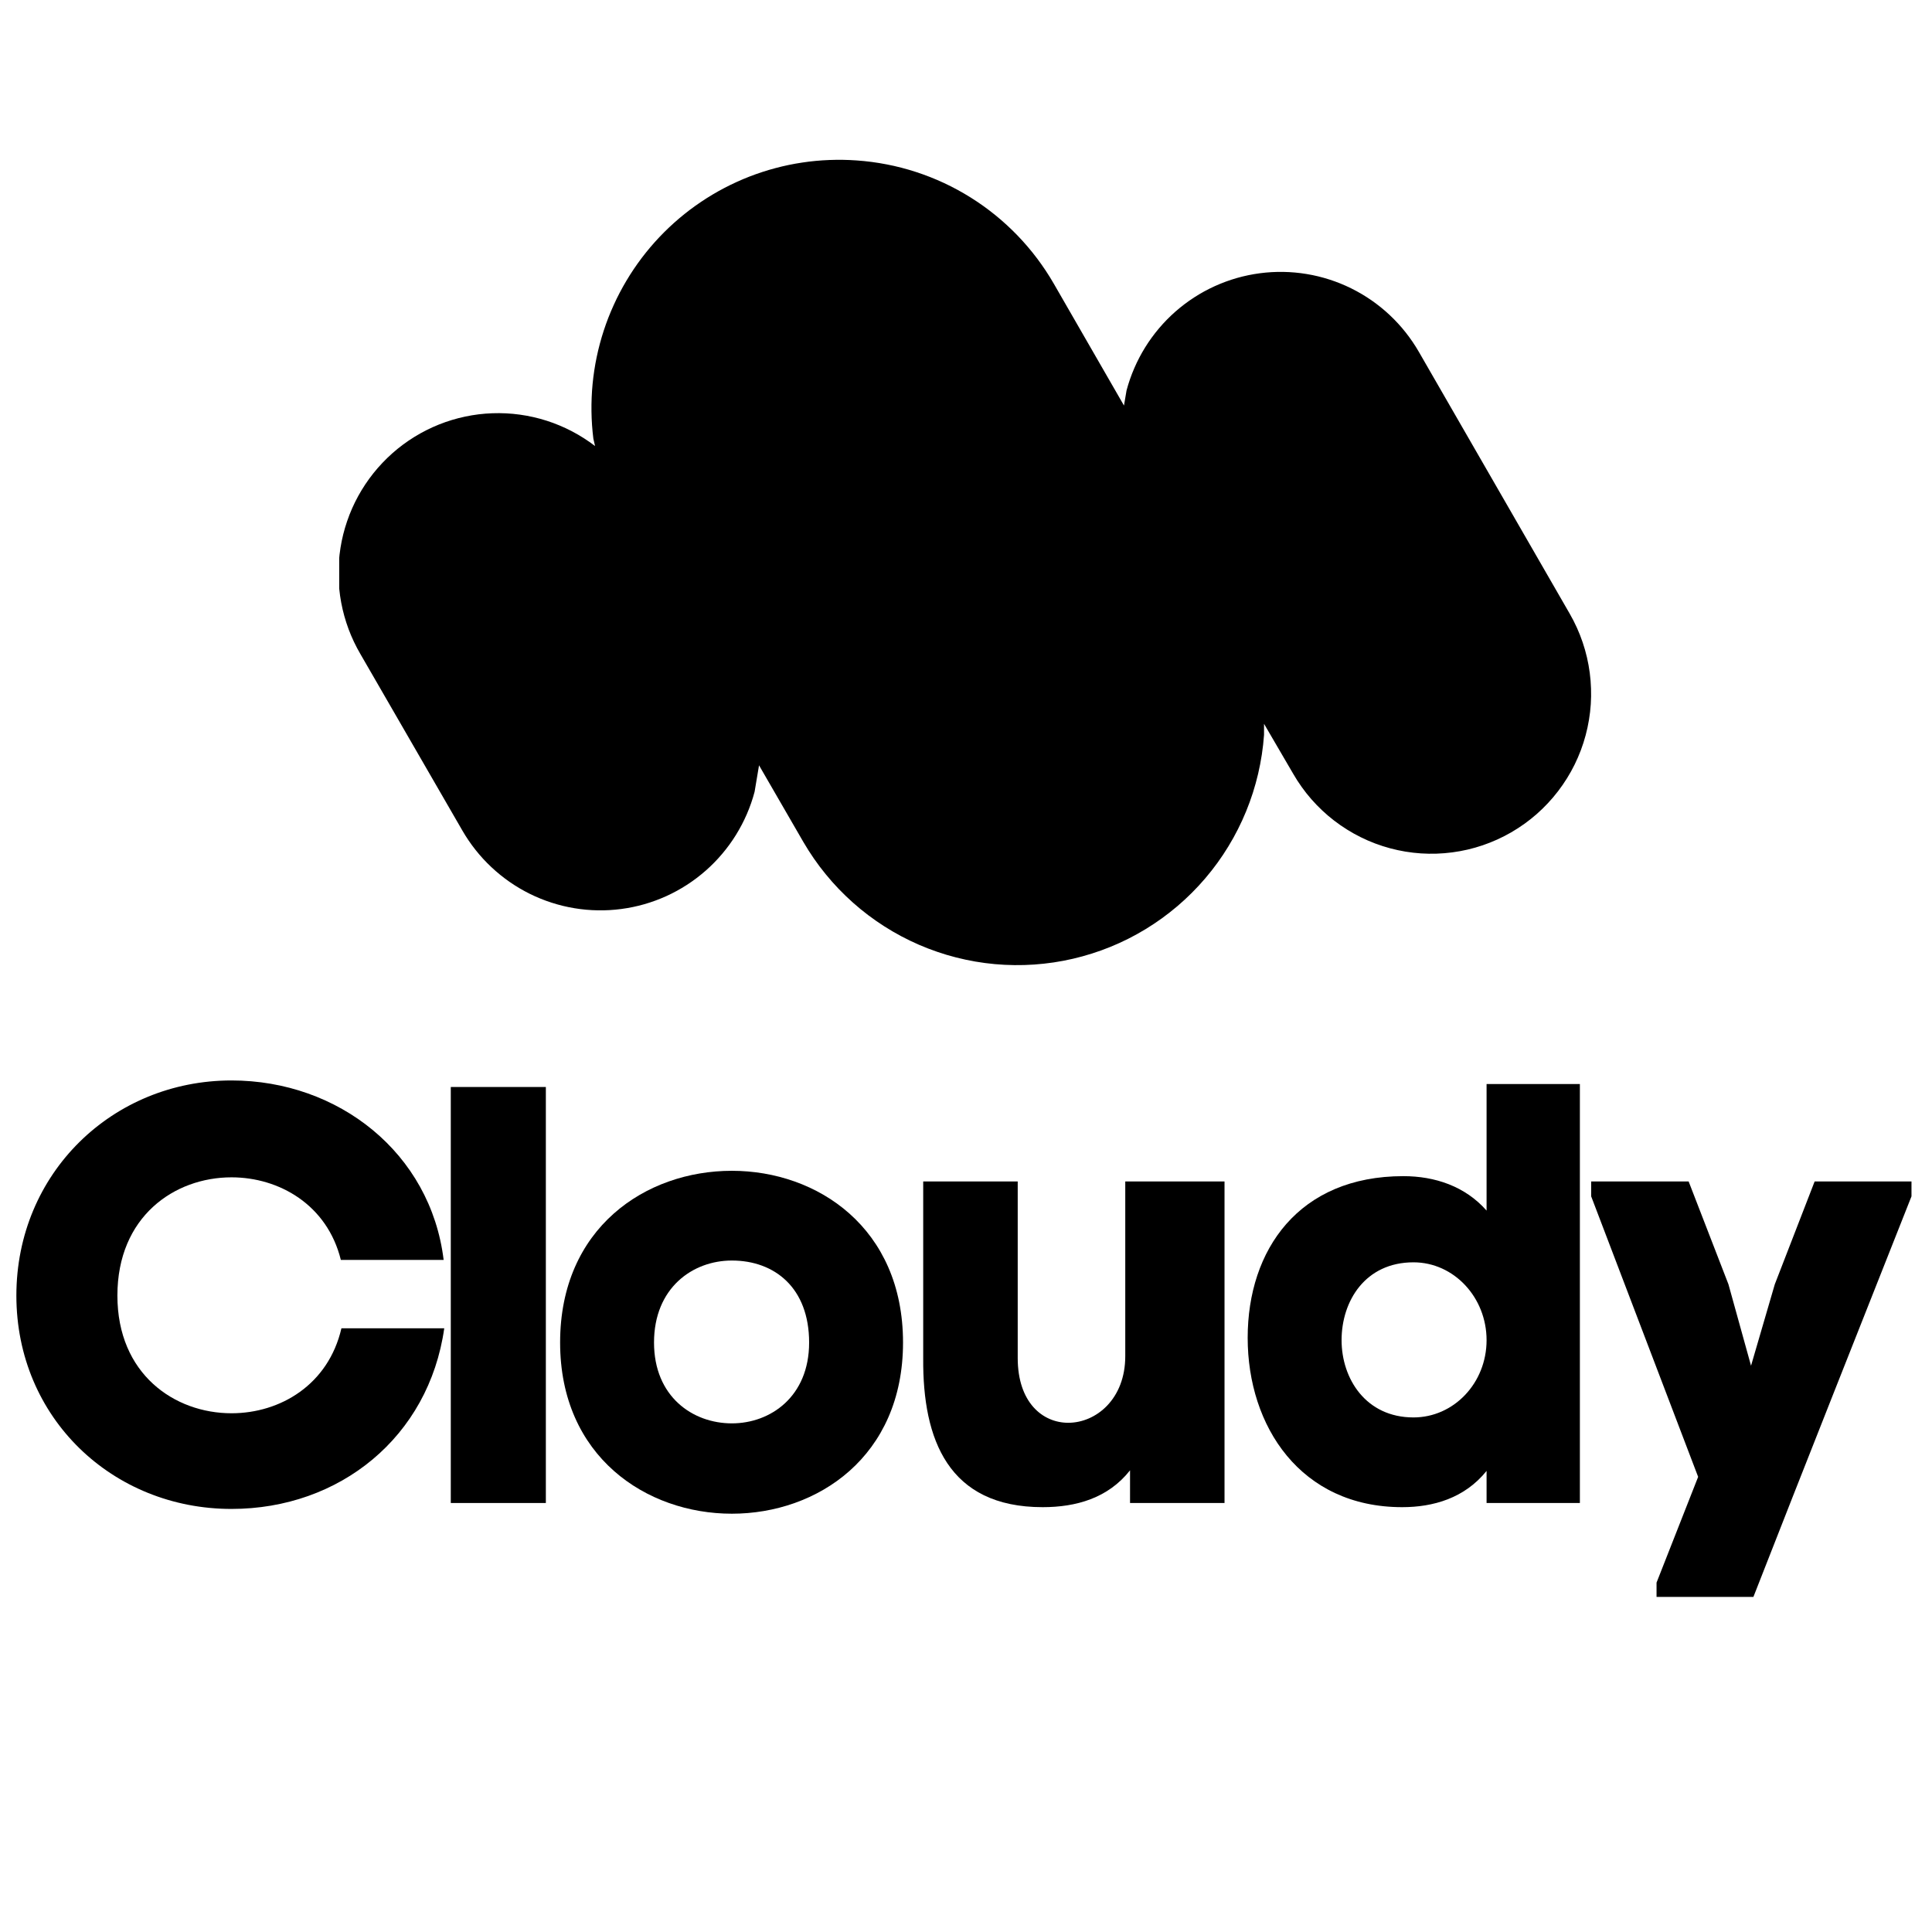 <svg xmlns="http://www.w3.org/2000/svg" xmlns:xlink="http://www.w3.org/1999/xlink" width="300" zoomAndPan="magnify" viewBox="0 0 375 375" height="300" preserveAspectRatio="xMidYMid meet" version="1.0"><defs><g/><clipPath id="id1"><path d="M 65.84 31 L 308.84 31 L 308.84 187.641 L 65.84 187.641 Z M 65.84 31 " clip-rule="nonzero"/></clipPath></defs><g fill="#000000" fill-opacity="1"><g transform="translate(-0.861, 291.731)"><g><path d="M 23.648 -40.258 C 23.648 -55.598 34.719 -63.211 45.793 -63.211 C 55.023 -63.211 64.367 -57.906 67.02 -47.18 L 86.973 -47.18 C 84.438 -67.941 66.559 -82.016 45.793 -82.016 C 22.723 -82.016 4.039 -64.02 4.039 -40.258 C 4.039 -16.496 22.723 1.152 45.793 1.152 C 66.789 1.152 84.09 -12.805 87.09 -33.914 L 67.133 -33.914 C 64.598 -22.953 55.254 -17.418 45.793 -17.418 C 34.719 -17.418 23.648 -25.031 23.648 -40.258 Z M 23.648 -40.258 "/></g></g></g><g fill="#000000" fill-opacity="1"><g transform="translate(84.727, 291.731)"><g><path d="M 21.223 -80.746 L 2.77 -80.746 L 2.77 0 L 21.223 0 Z M 21.223 -80.746 "/></g></g></g><g fill="#000000" fill-opacity="1"><g transform="translate(108.257, 291.731)"><g><path d="M 67.02 -31.145 C 67.02 -53.406 50.406 -64.48 33.797 -64.48 C 17.07 -64.48 0.461 -53.406 0.461 -31.145 C 0.461 -8.996 17.188 2.078 33.797 2.078 C 50.406 2.078 67.02 -8.996 67.02 -31.145 Z M 18.688 -31.145 C 18.688 -41.758 26.184 -47.062 33.797 -47.062 C 42.102 -47.062 48.793 -41.758 48.793 -31.145 C 48.793 -20.648 41.297 -15.457 33.797 -15.457 C 26.184 -15.457 18.688 -20.648 18.688 -31.145 Z M 18.688 -31.145 "/></g></g></g><g fill="#000000" fill-opacity="1"><g transform="translate(176.081, 291.731)"><g><path d="M 43.258 -6.344 L 43.258 0 L 61.598 0 L 61.598 -62.406 L 42.332 -62.406 L 42.332 -28.492 C 42.332 -20.188 36.68 -15.57 31.262 -15.57 C 26.301 -15.57 21.457 -19.496 21.457 -28.145 L 21.457 -62.406 L 3.113 -62.406 L 3.113 -28.031 C 3 -12.344 7.961 0.809 26.301 0.809 C 32.758 0.809 38.988 -0.922 43.258 -6.344 Z M 43.258 -6.344 "/></g></g></g><g fill="#000000" fill-opacity="1"><g transform="translate(240.56, 291.731)"><g><path d="M 31.836 -63.441 C 11.535 -63.441 1.613 -49.141 1.613 -32.066 C 1.613 -14.879 11.883 0.809 31.605 0.809 C 37.605 0.809 43.719 -0.922 47.984 -6.23 L 47.984 0 L 66.094 0 L 66.094 -81.32 L 47.984 -81.32 L 47.984 -56.754 C 43.832 -61.48 37.949 -63.441 31.836 -63.441 Z M 33.797 -16.609 C 24.57 -16.609 19.84 -24.109 19.84 -31.605 C 19.84 -39.219 24.453 -46.715 33.797 -46.715 C 41.641 -46.715 47.984 -39.91 47.984 -31.605 C 47.984 -23.301 41.641 -16.609 33.797 -16.609 Z M 33.797 -16.609 "/></g></g></g><g fill="#000000" fill-opacity="1"><g transform="translate(309.538, 291.731)"><g><path d="M 61.48 -59.52 L 61.48 -62.406 L 42.68 -62.406 L 34.949 -42.449 L 30.336 -26.645 L 25.953 -42.449 L 18.227 -62.406 L -0.691 -62.406 L -0.691 -59.52 L 20.07 -5.074 L 11.996 15.457 L 11.996 18.227 L 30.797 18.227 C 40.949 -7.727 51.215 -33.566 61.48 -59.52 Z M 61.48 -59.52 "/></g></g></g><g clip-path="url(#id1)"><path fill="#000000" d="M 166.273 31.141 C 168.23 31.277 170.168 31.531 172.094 31.906 C 174.02 32.277 175.914 32.77 177.777 33.375 C 179.641 33.98 181.465 34.699 183.242 35.527 C 185.016 36.355 186.738 37.293 188.398 38.332 C 190.062 39.371 191.656 40.512 193.18 41.746 C 194.703 42.984 196.145 44.309 197.508 45.719 C 198.871 47.133 200.141 48.625 201.32 50.191 C 202.5 51.762 203.582 53.398 204.562 55.098 L 218.164 78.715 L 218.66 75.785 C 219.055 74.309 219.555 72.871 220.16 71.473 C 220.766 70.07 221.469 68.723 222.273 67.426 C 223.078 66.129 223.973 64.898 224.957 63.734 C 225.941 62.57 227.008 61.484 228.152 60.477 C 229.297 59.473 230.512 58.555 231.789 57.727 C 233.07 56.898 234.402 56.172 235.793 55.539 C 237.18 54.91 238.605 54.387 240.07 53.965 C 241.535 53.547 243.02 53.238 244.531 53.039 C 246.043 52.84 247.559 52.75 249.082 52.777 C 250.605 52.801 252.117 52.938 253.621 53.188 C 255.125 53.434 256.602 53.793 258.051 54.262 C 259.5 54.727 260.91 55.297 262.273 55.973 C 263.641 56.648 264.949 57.422 266.203 58.289 C 267.453 59.16 268.637 60.113 269.75 61.16 C 270.859 62.203 271.891 63.32 272.836 64.52 C 273.781 65.715 274.637 66.973 275.398 68.293 L 304.684 119.125 C 305.191 120.008 305.656 120.91 306.074 121.836 C 306.492 122.766 306.867 123.707 307.191 124.672 C 307.52 125.637 307.797 126.613 308.027 127.602 C 308.258 128.594 308.438 129.594 308.57 130.602 C 308.703 131.609 308.785 132.625 308.816 133.641 C 308.852 134.656 308.836 135.672 308.77 136.688 C 308.703 137.703 308.586 138.711 308.418 139.715 C 308.254 140.719 308.039 141.715 307.777 142.695 C 307.516 143.68 307.203 144.645 306.848 145.598 C 306.488 146.551 306.086 147.48 305.637 148.395 C 305.188 149.305 304.695 150.195 304.156 151.059 C 303.621 151.922 303.043 152.758 302.426 153.562 C 301.809 154.371 301.152 155.145 300.457 155.887 C 299.766 156.629 299.035 157.336 298.273 158.008 C 297.508 158.68 296.715 159.309 295.891 159.902 C 295.066 160.492 294.211 161.043 293.332 161.555 C 292.453 162.062 291.551 162.527 290.629 162.945 C 289.703 163.363 288.762 163.738 287.801 164.066 C 286.836 164.391 285.863 164.672 284.875 164.902 C 283.887 165.133 282.887 165.312 281.883 165.445 C 280.875 165.578 279.863 165.66 278.852 165.695 C 277.836 165.727 276.824 165.711 275.809 165.645 C 274.797 165.578 273.789 165.461 272.789 165.297 C 271.785 165.129 270.797 164.914 269.816 164.652 C 268.836 164.387 267.871 164.078 266.918 163.719 C 265.969 163.359 265.039 162.957 264.129 162.504 C 263.219 162.055 262.332 161.562 261.473 161.023 C 260.609 160.488 259.777 159.91 258.969 159.289 C 258.164 158.672 257.391 158.012 256.652 157.316 C 255.91 156.621 255.207 155.891 254.535 155.125 C 253.867 154.363 253.238 153.566 252.648 152.738 C 252.055 151.91 251.508 151.059 251 150.176 L 245.348 140.492 L 245.348 142.645 C 245.258 143.918 245.113 145.184 244.922 146.445 C 244.73 147.707 244.488 148.957 244.199 150.199 C 243.906 151.441 243.566 152.668 243.18 153.883 C 242.789 155.098 242.355 156.297 241.871 157.477 C 241.387 158.656 240.859 159.816 240.281 160.953 C 239.707 162.094 239.086 163.207 238.422 164.293 C 237.758 165.383 237.055 166.445 236.305 167.477 C 235.559 168.508 234.77 169.508 233.941 170.48 C 233.117 171.449 232.25 172.383 231.348 173.285 C 230.449 174.184 229.512 175.047 228.543 175.875 C 227.57 176.699 226.57 177.488 225.539 178.234 C 224.504 178.98 223.445 179.684 222.355 180.348 C 221.27 181.008 220.156 181.625 219.02 182.199 C 217.883 182.773 216.723 183.301 215.543 183.781 C 214.363 184.262 213.168 184.695 211.957 185.078 C 210.742 185.465 209.516 185.801 208.273 186.09 C 207.035 186.379 205.785 186.617 204.527 186.805 C 203.266 186.992 202.004 187.129 200.73 187.219 C 199.461 187.305 198.191 187.344 196.918 187.328 C 195.645 187.316 194.375 187.25 193.105 187.137 C 191.84 187.02 190.578 186.855 189.324 186.641 C 188.066 186.422 186.824 186.16 185.59 185.844 C 184.355 185.531 183.137 185.168 181.934 184.754 C 180.727 184.344 179.539 183.883 178.371 183.379 C 177.203 182.871 176.059 182.32 174.934 181.723 C 173.809 181.125 172.707 180.48 171.637 179.797 C 170.562 179.109 169.516 178.383 168.5 177.617 C 167.484 176.848 166.5 176.039 165.547 175.191 C 164.598 174.344 163.68 173.461 162.797 172.543 C 161.914 171.621 161.07 170.668 160.266 169.68 C 159.457 168.695 158.691 167.676 157.969 166.629 C 157.242 165.578 156.559 164.504 155.918 163.402 L 147.328 148.547 L 146.465 153.688 C 146.074 155.164 145.574 156.602 144.969 158 C 144.363 159.402 143.656 160.75 142.855 162.047 C 142.051 163.344 141.156 164.574 140.168 165.738 C 139.184 166.902 138.121 167.988 136.973 168.996 C 135.828 170 134.617 170.918 133.336 171.746 C 132.059 172.574 130.723 173.301 129.336 173.934 C 127.949 174.562 126.523 175.086 125.059 175.508 C 123.594 175.926 122.105 176.234 120.594 176.434 C 119.086 176.633 117.57 176.723 116.047 176.695 C 114.523 176.672 113.008 176.535 111.508 176.285 C 110.004 176.039 108.527 175.68 107.078 175.211 C 105.629 174.746 104.219 174.176 102.852 173.5 C 101.488 172.824 100.176 172.051 98.926 171.184 C 97.672 170.312 96.492 169.359 95.379 168.312 C 94.266 167.27 93.238 166.152 92.293 164.953 C 91.344 163.758 90.492 162.5 89.73 161.18 L 69.949 126.941 C 69.5 126.172 69.086 125.387 68.703 124.582 C 68.32 123.777 67.973 122.957 67.66 122.121 C 67.352 121.285 67.074 120.441 66.836 119.582 C 66.598 118.723 66.395 117.855 66.23 116.98 C 66.066 116.105 65.941 115.223 65.852 114.336 C 65.762 113.449 65.711 112.562 65.699 111.668 C 65.688 110.777 65.715 109.887 65.777 109 C 65.844 108.109 65.945 107.227 66.086 106.348 C 66.227 105.465 66.402 104.594 66.617 103.73 C 66.832 102.863 67.086 102.012 67.375 101.168 C 67.66 100.324 67.984 99.496 68.344 98.68 C 68.707 97.863 69.098 97.066 69.527 96.285 C 69.957 95.504 70.418 94.742 70.91 94.004 C 71.402 93.262 71.93 92.543 72.484 91.848 C 73.039 91.152 73.625 90.48 74.238 89.836 C 74.852 89.188 75.488 88.57 76.156 87.98 C 76.82 87.391 77.512 86.828 78.227 86.297 C 78.941 85.77 79.676 85.27 80.434 84.801 C 81.191 84.336 81.969 83.898 82.762 83.5 C 83.555 83.098 84.367 82.734 85.191 82.402 C 86.02 82.074 86.855 81.777 87.707 81.52 C 88.559 81.262 89.418 81.043 90.289 80.859 C 91.16 80.676 92.035 80.527 92.918 80.418 C 93.801 80.312 94.688 80.242 95.574 80.211 C 96.465 80.18 97.352 80.184 98.242 80.23 C 99.129 80.273 100.012 80.359 100.895 80.48 C 101.777 80.602 102.648 80.758 103.516 80.957 C 104.383 81.152 105.242 81.387 106.09 81.656 C 106.938 81.926 107.77 82.234 108.59 82.578 C 109.41 82.918 110.215 83.297 111.004 83.707 C 111.793 84.121 112.562 84.566 113.312 85.043 C 114.062 85.523 114.793 86.031 115.5 86.574 L 115.172 85.156 C 115.062 84.277 114.977 83.398 114.914 82.512 C 114.855 81.629 114.816 80.742 114.805 79.855 C 114.793 78.969 114.805 78.082 114.84 77.199 C 114.875 76.312 114.934 75.426 115.02 74.547 C 115.105 73.664 115.215 72.785 115.348 71.906 C 115.48 71.031 115.637 70.16 115.82 69.289 C 116 68.422 116.207 67.562 116.434 66.703 C 116.664 65.848 116.914 65 117.191 64.156 C 117.465 63.312 117.766 62.48 118.086 61.652 C 118.41 60.828 118.754 60.012 119.121 59.207 C 119.484 58.398 119.875 57.602 120.285 56.816 C 120.695 56.031 121.129 55.258 121.582 54.496 C 122.035 53.734 122.508 52.988 123 52.254 C 123.496 51.516 124.012 50.797 124.543 50.09 C 125.078 49.383 125.633 48.691 126.203 48.016 C 126.777 47.34 127.367 46.68 127.977 46.035 C 128.586 45.395 129.211 44.766 129.852 44.16 C 130.496 43.551 131.156 42.961 131.832 42.387 C 132.508 41.816 133.199 41.262 133.902 40.727 C 134.609 40.195 135.332 39.68 136.066 39.188 C 136.801 38.691 137.547 38.219 138.309 37.766 C 139.066 37.312 139.84 36.883 140.625 36.473 C 141.41 36.062 142.203 35.676 143.012 35.309 C 143.816 34.941 144.633 34.598 145.457 34.277 C 146.281 33.957 147.113 33.66 147.953 33.387 C 148.797 33.109 149.645 32.859 150.5 32.633 C 151.352 32.406 152.215 32.199 153.078 32.02 C 153.945 31.84 154.816 31.684 155.691 31.555 C 156.566 31.422 157.445 31.312 158.324 31.23 C 159.207 31.148 160.086 31.09 160.973 31.055 C 161.855 31.02 162.738 31.012 163.625 31.023 C 164.508 31.039 165.391 31.078 166.273 31.141 Z M 166.273 31.141 " fill-opacity="1" fill-rule="evenodd"/></g></svg>